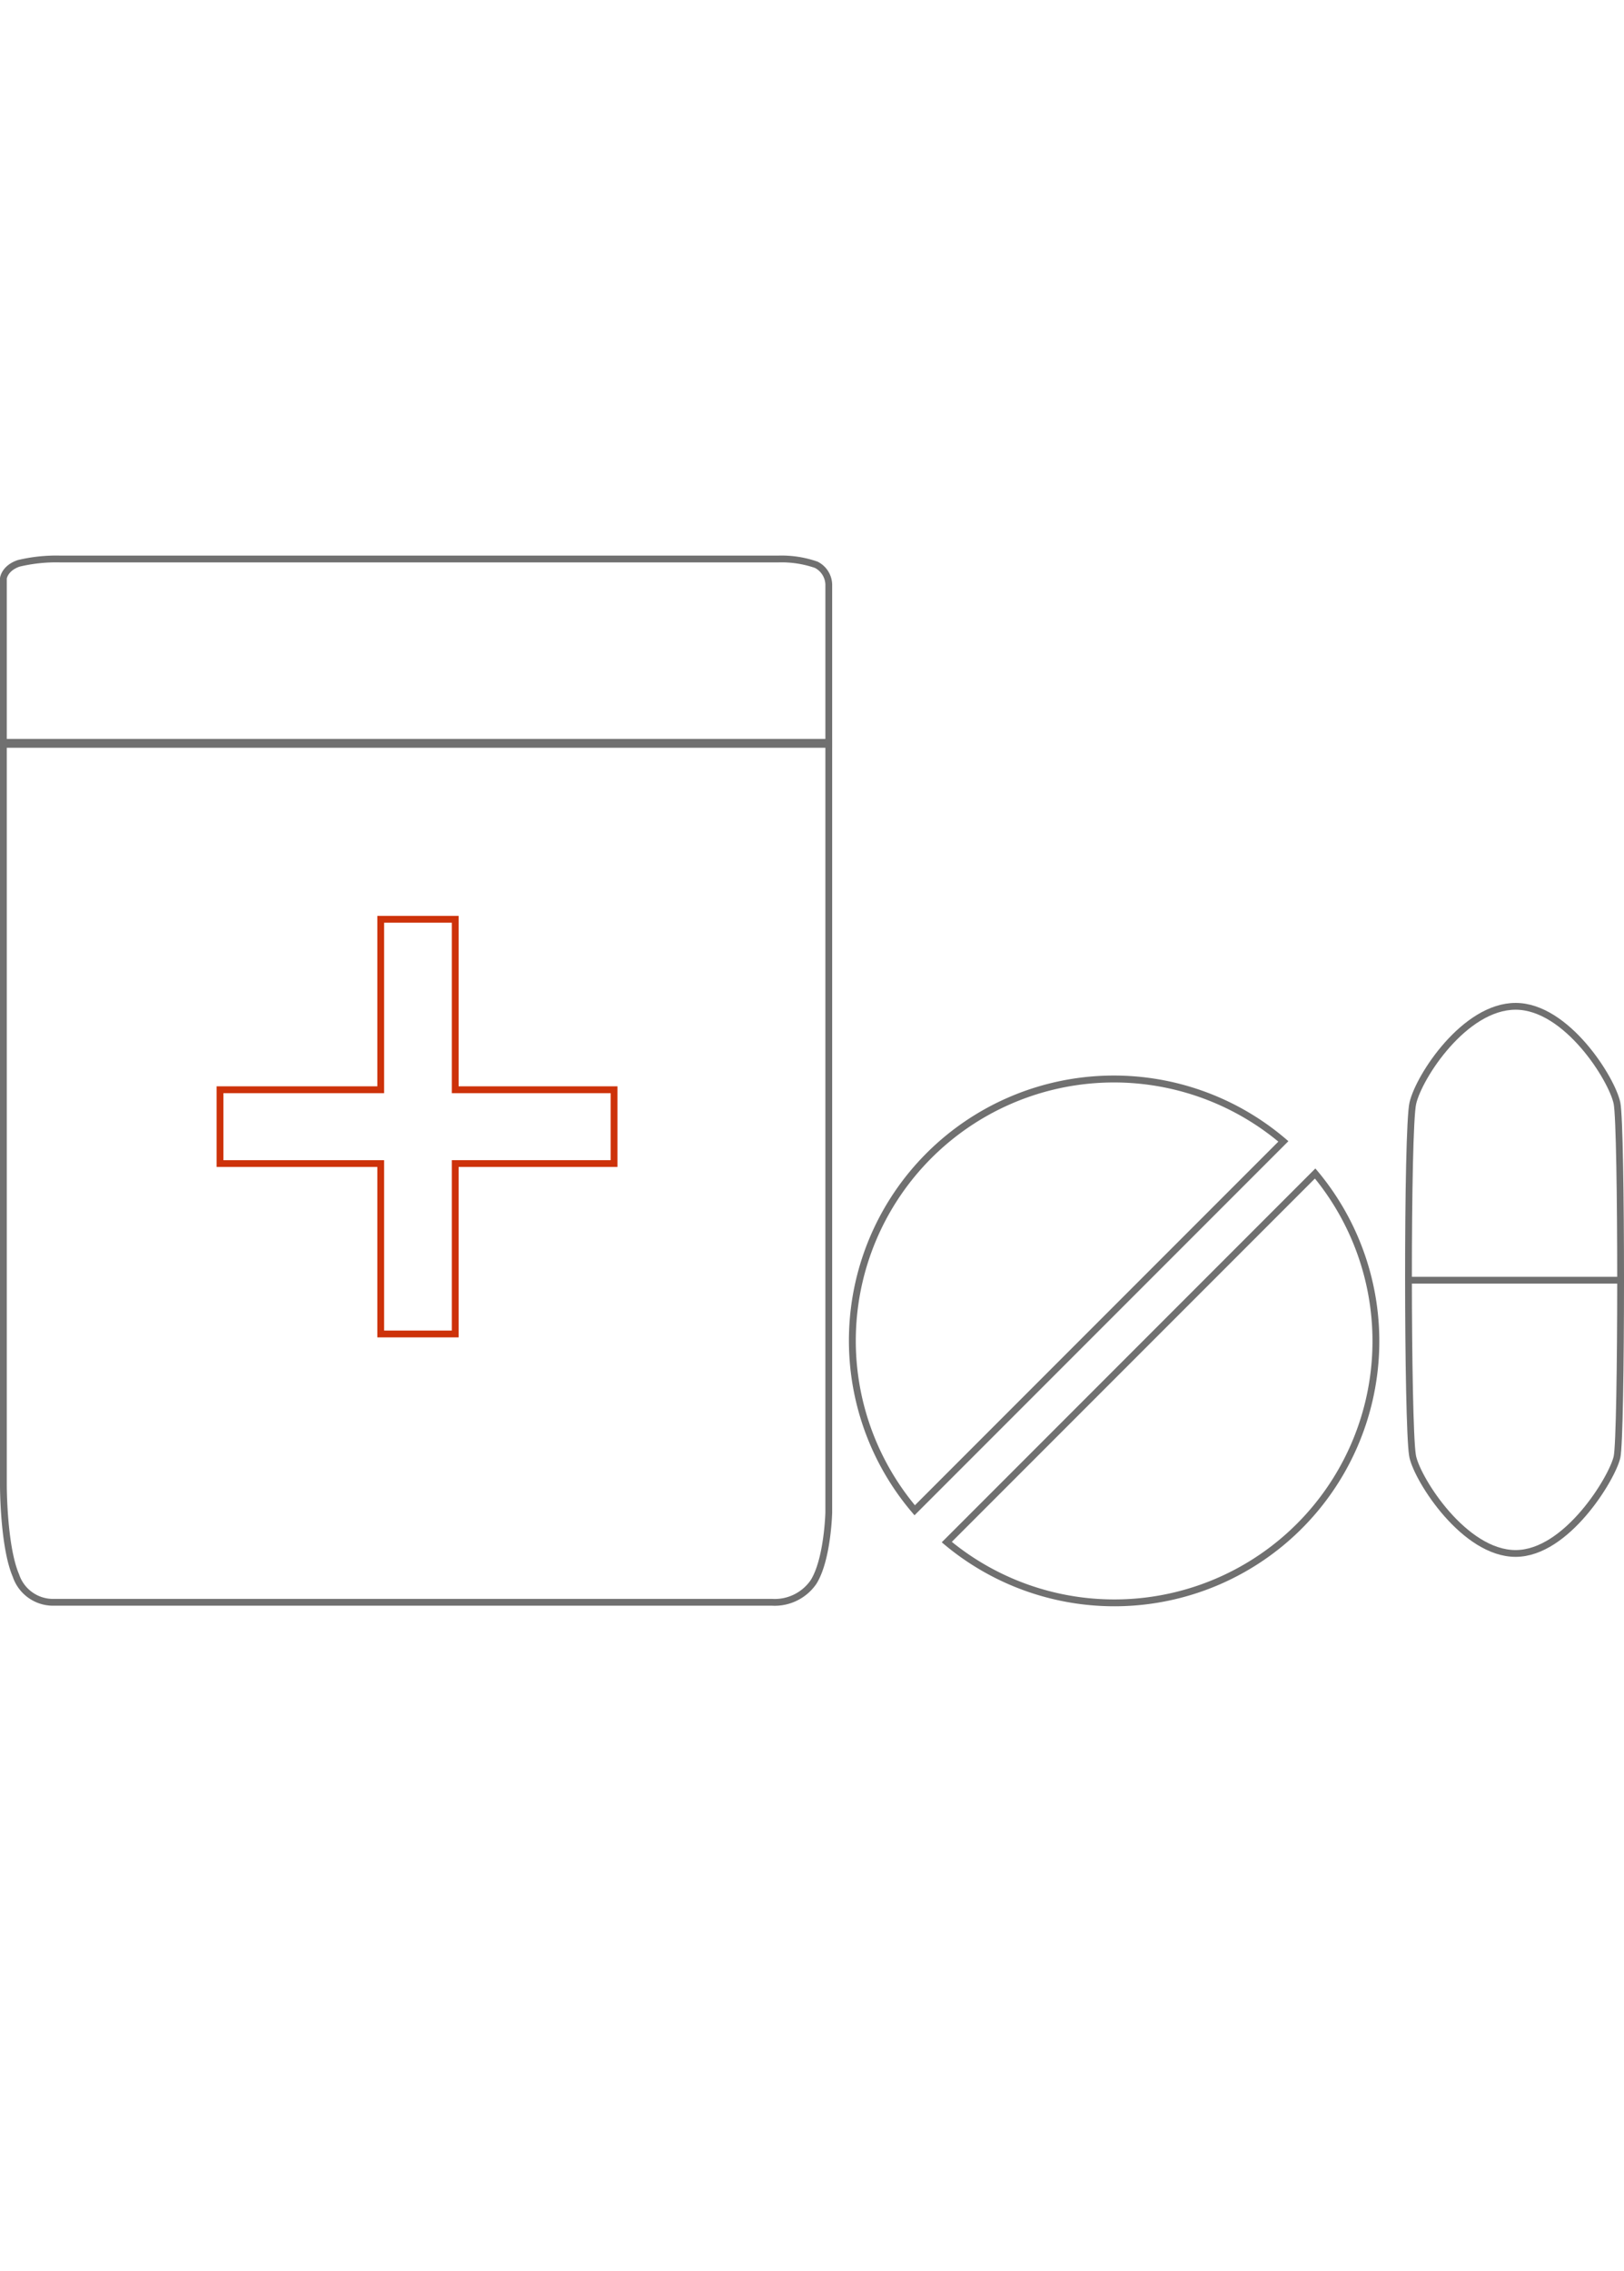 <svg xmlns="http://www.w3.org/2000/svg" xmlns:xlink="http://www.w3.org/1999/xlink" width="176" height="246" viewBox="0 0 176 246"><defs><style>.a{fill:#fff;}.b{clip-path:url(#a);}.c,.e{fill:none;}.d{fill:#707070;}.e{stroke:#707070;stroke-width:0.736px;}.f{fill:#cd320a;}</style><clipPath id="a"><rect class="a" width="176" height="246"/></clipPath></defs><g class="b"><g transform="translate(5424.408 -3897.559)"><g transform="translate(-5303.708 4002.24) rotate(45)"><path class="c" d="M26.765,57.3h0a28.713,28.713,0,0,1,0-57.3Zm4.161-.019V.018a28.713,28.713,0,0,1,0,57.26Z"/><path class="d" d="M26.029,56.5V.8a27.976,27.976,0,0,0,0,55.7m5.63-.026a27.977,27.977,0,0,0,0-55.649V56.473m-4.894.824h0a28.713,28.713,0,0,1,0-57.3Zm4.158-.019V.019a28.713,28.713,0,0,1,0,57.261Z"/></g><g transform="translate(-5271.763 4006.551)"><path class="e" d="M-5397.968,3397.4c5.532,0,10.462,7.906,10.987,10.5s.516,36.043,0,38.323-5.456,10.44-10.987,10.44-10.554-7.871-11.141-10.44c-.01-.041-.018-.09-.041-.229-.549-3.387-.608-35.251.041-38.094C-5408.45,3405.007-5403.5,3397.4-5397.968,3397.4Z" transform="translate(5409.578 -3397.396)"/><path class="e" d="M-5409.578,3460.857h22.973" transform="translate(5409.578 -3431.186)"/></g><g transform="translate(-5400.932 3996.763)"><path class="c" d="M17.417,45.652V27.192H0V18.459H17.417V0h8.809V18.459H43.443v8.734H26.226v18.46Z"/><path class="f" d="M25.49,44.916V26.456H42.707V19.2H25.49V.736H18.154V19.2H.736v7.261H18.154V44.916H25.49m.736.736H17.417V27.193H0V18.459H17.417V0h8.809V18.459H43.443v8.733H26.226Z"/></g><path class="e" d="M93.153,0H12.682S6.075-.006,2.906,1.356a4.243,4.243,0,0,0-2.9,4.093V83.311A5.109,5.109,0,0,0,2.191,87.79c2.426,1.534,7.523,1.659,7.523,1.659H93.153Z" transform="translate(-5424.04 4071.114) rotate(-90)"/><path class="e" d="M20.08,0H2.734A2.478,2.478,0,0,0,.627,1.356,11.438,11.438,0,0,0,0,5.449V83.311A17.563,17.563,0,0,0,.471,87.79c.523,1.534,1.62,1.659,1.62,1.659H20.08Z" transform="translate(-5334.591 3958.105) rotate(90)"/></g></g></svg>